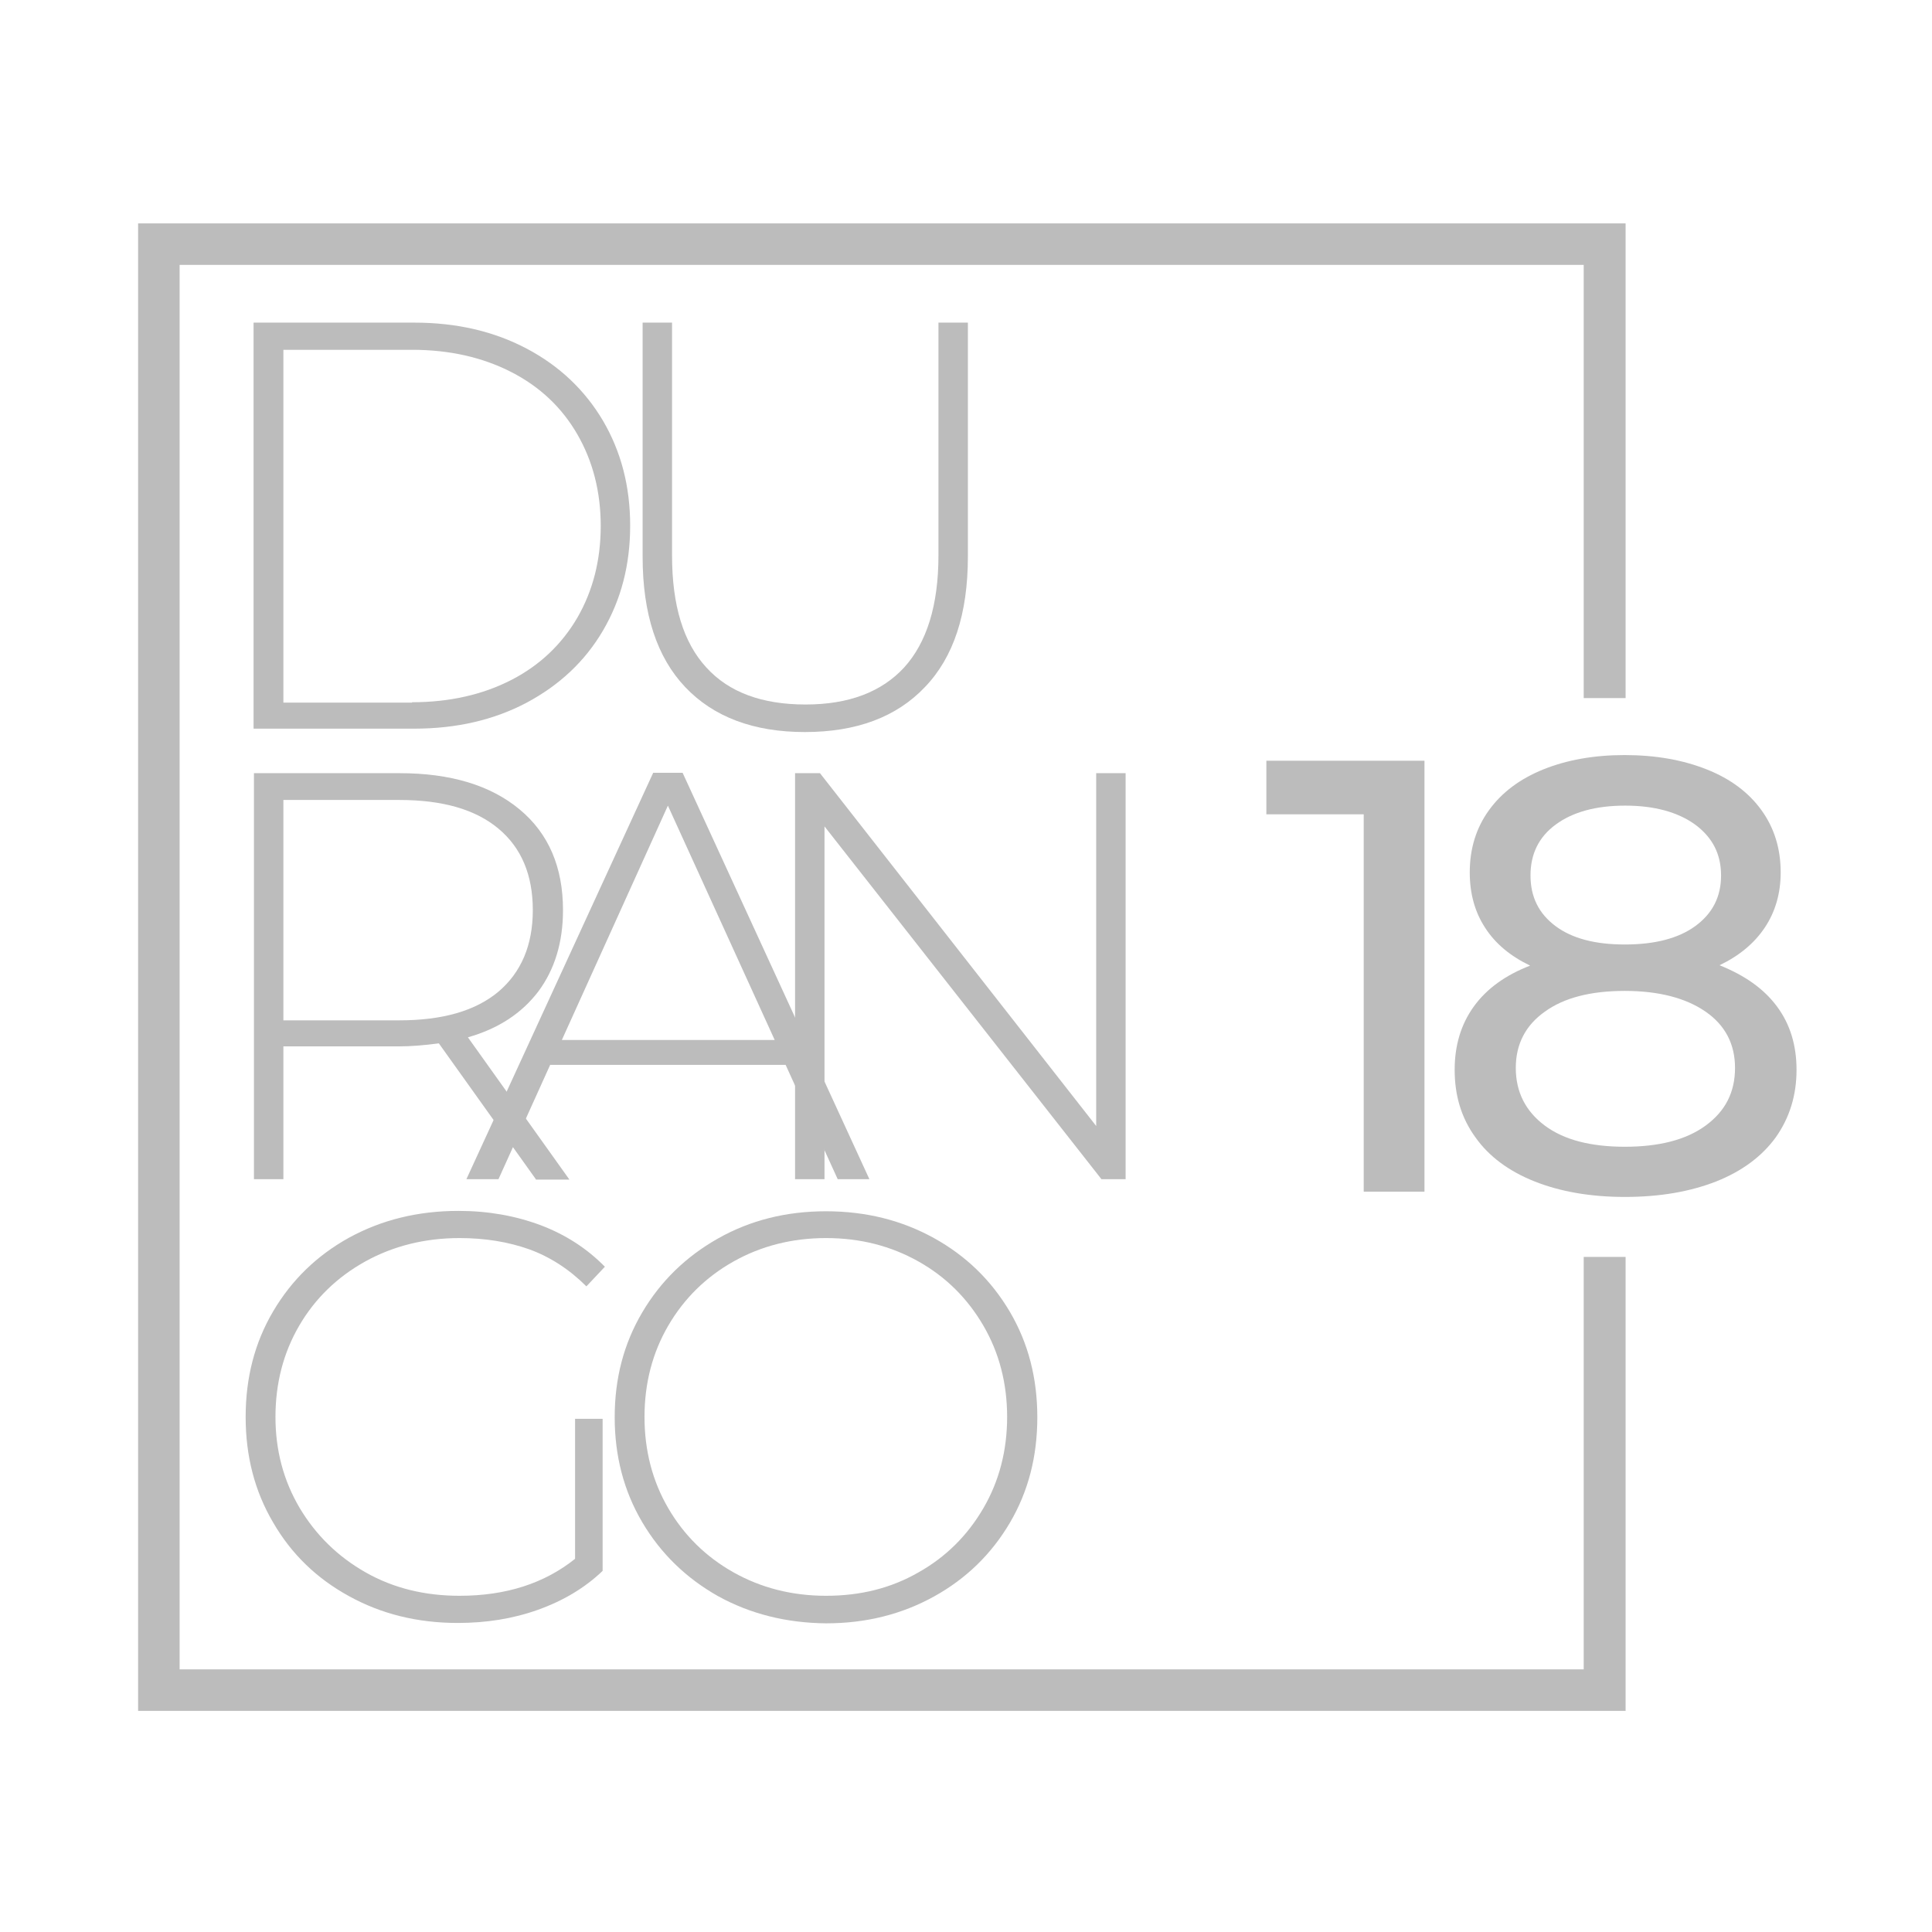 <?xml version="1.0" encoding="utf-8"?>
<!-- Generator: Adobe Illustrator 25.2.1, SVG Export Plug-In . SVG Version: 6.00 Build 0)  -->
<svg version="1.1" id="Capa_1" xmlns="http://www.w3.org/2000/svg" xmlns:xlink="http://www.w3.org/1999/xlink" x="0px" y="0px"
	 viewBox="0 0 512 512" style="enable-background:new 0 0 512 512;" xml:space="preserve">
<style type="text/css">
	.st0{fill:#BCBCBC;}
</style>
<g>
	<g>
		<g>
			<path class="st0" d="M67.2,85.5h42.6c11.2,0,21.1,2.3,29.8,6.9c8.7,4.6,15.4,11,20.2,19.1c4.8,8.2,7.2,17.4,7.2,27.8
				c0,10.4-2.4,19.6-7.2,27.8c-4.8,8.2-11.6,14.5-20.2,19.1c-8.7,4.6-18.6,6.9-29.8,6.9H67.2V85.5z M109.2,186.1
				c9.9,0,18.7-2,26.3-5.9c7.6-3.9,13.4-9.5,17.5-16.5c4.1-7.1,6.2-15.2,6.2-24.3c0-9.1-2.1-17.2-6.2-24.3
				c-4.1-7.1-9.9-12.6-17.5-16.5c-7.6-3.9-16.4-5.9-26.3-5.9H75.1v93.5H109.2z"/>
		</g>
	</g>
	<g>
		<path class="st0" d="M181.6,182.1c-7.5-7.9-11.3-19.4-11.3-34.6v-62h7.8v61.7c0,13.2,3,23.1,9.1,29.7c6,6.6,14.8,9.8,26.3,9.8
			c11.4,0,20.1-3.3,26.1-9.8c6-6.6,9.1-16.5,9.1-29.7V85.5h7.8v62c0,15.2-3.8,26.7-11.4,34.6C237.6,190,227,194,213.3,194
			C199.7,194,189.1,190,181.6,182.1z"/>
	</g>
	<g>
		<g>
			<path class="st0" d="M142,312.5l-25.7-36c-3.8,0.5-7.3,0.8-10.5,0.8H75.1v35.2h-7.8V204.9h38.6c13.5,0,24.1,3.2,31.8,9.6
				c7.7,6.4,11.5,15.3,11.5,26.7c0,8.5-2.2,15.7-6.5,21.5c-4.4,5.8-10.6,9.9-18.7,12.2l26.9,37.7H142z M105.8,270.4
				c11.5,0,20.2-2.5,26.3-7.6c6-5.1,9.1-12.3,9.1-21.6c0-9.3-3-16.5-9.1-21.6c-6.1-5.1-14.8-7.6-26.3-7.6H75.1v58.4H105.8z"/>
		</g>
	</g>
	<g>
		<g>
			<path class="st0" d="M208.2,282.2h-62.4l-13.7,30.3h-8.5l49.5-107.7h7.8l49.5,107.7H222L208.2,282.2z M205.3,275.6L177,213.5
				l-28.1,62.1H205.3z"/>
		</g>
	</g>
	<g>
		<polygon class="st0" points="298.3,204.9 298.3,312.5 291.9,312.5 218.5,219 218.5,312.5 210.7,312.5 210.7,204.9 217.3,204.9 
			290.5,298.4 290.5,204.9 		"/>
	</g>
	<g>
		<path class="st0" d="M152.2,376h7.5v40.3c-4.7,4.5-10.4,7.9-17.1,10.3c-6.7,2.4-13.8,3.5-21.3,3.5c-10.7,0-20.3-2.4-28.8-7.1
			c-8.6-4.7-15.3-11.2-20.1-19.5c-4.9-8.3-7.3-17.6-7.3-28c0-10.4,2.4-19.7,7.3-28c4.9-8.3,11.6-14.8,20.1-19.5
			c8.6-4.7,18.2-7.1,29-7.1c7.9,0,15.1,1.3,21.8,3.8c6.6,2.5,12.3,6.2,17,11l-4.9,5.2c-4.5-4.5-9.6-7.8-15.1-9.8
			c-5.6-2-11.8-3-18.5-3c-9.2,0-17.6,2.1-25,6.2c-7.4,4.1-13.3,9.8-17.5,17c-4.2,7.2-6.3,15.3-6.3,24.2c0,8.8,2.1,16.8,6.4,24.1
			c4.3,7.2,10.1,12.9,17.5,17.1c7.4,4.2,15.7,6.2,24.9,6.2c12.3,0,22.5-3.3,30.6-9.8V376z"/>
	</g>
	<g>
		<g>
			<path class="st0" d="M190.3,423c-8.5-4.8-15.2-11.3-20.1-19.6c-4.9-8.3-7.3-17.6-7.3-27.8c0-10.3,2.4-19.5,7.3-27.8
				c4.9-8.3,11.6-14.8,20.1-19.6c8.5-4.8,18-7.2,28.6-7.2c10.6,0,20.1,2.4,28.6,7.1c8.5,4.7,15.2,11.2,20.1,19.5
				c4.9,8.3,7.3,17.6,7.3,28c0,10.4-2.4,19.7-7.3,28c-4.9,8.3-11.6,14.8-20.1,19.5c-8.5,4.7-18,7.1-28.6,7.1
				C208.4,430.1,198.8,427.7,190.3,423z M243.4,416.7c7.3-4.1,13-9.8,17.2-17c4.2-7.2,6.3-15.3,6.3-24.2s-2.1-17-6.3-24.2
				c-4.2-7.2-9.9-12.9-17.2-17c-7.3-4.1-15.4-6.2-24.5-6.2c-9,0-17.2,2.1-24.5,6.2c-7.3,4.1-13.1,9.8-17.3,17
				c-4.2,7.2-6.3,15.3-6.3,24.2s2.1,17,6.3,24.2c4.2,7.2,10,12.9,17.3,17c7.3,4.1,15.5,6.2,24.5,6.2
				C228,422.9,236.1,420.9,243.4,416.7z"/>
		</g>
	</g>
	<g>
		<polygon class="st0" points="430.8,453.4 36.6,453.4 36.6,59.2 430.8,59.2 430.8,185 419.7,185 419.7,70.2 47.6,70.2 47.6,442.4 
			419.7,442.4 419.7,333.1 430.8,333.1 		"/>
	</g>
	<g>
		<g>
			<polygon class="st0" points="377.5,201.6 377.5,315.8 361.4,315.8 361.4,215.8 335.6,215.8 335.6,201.6 			"/>
		</g>
	</g>
	<g>
		<g>
			<path class="st0" d="M470.9,266.7c3.5,4.7,5.2,10.3,5.2,16.8c0,6.9-1.9,12.8-5.5,17.9c-3.7,5.1-9,9-15.8,11.7
				c-6.9,2.7-14.9,4.1-24.2,4.1c-9.1,0-17.1-1.4-23.9-4.1c-6.8-2.7-12.1-6.6-15.7-11.7c-3.7-5.1-5.5-11-5.5-17.9
				c0-6.5,1.7-12.1,5.1-16.8c3.4-4.7,8.4-8.3,14.9-10.8c-5.2-2.5-9.2-5.8-11.9-10c-2.7-4.1-4.1-9-4.1-14.7c0-6.3,1.7-11.8,5.1-16.5
				c3.4-4.7,8.2-8.3,14.4-10.8c6.2-2.5,13.4-3.8,21.5-3.8c8.3,0,15.5,1.3,21.8,3.8c6.3,2.5,11.1,6.1,14.5,10.8
				c3.4,4.7,5.1,10.2,5.1,16.5c0,5.5-1.4,10.4-4.2,14.6c-2.8,4.2-6.8,7.5-12,10C462.4,258.5,467.4,262,470.9,266.7z M452,298.3
				c5.2-3.8,7.8-8.8,7.8-15.3c0-6.3-2.6-11.3-7.8-14.9c-5.2-3.6-12.4-5.5-21.4-5.5c-9,0-16.1,1.8-21.2,5.5
				c-5.1,3.6-7.7,8.6-7.7,14.9c0,6.4,2.6,11.5,7.7,15.3c5.1,3.8,12.2,5.6,21.2,5.6C439.6,303.9,446.8,302.1,452,298.3z M412.3,218.5
				c-4.5,3.3-6.7,7.8-6.7,13.5c0,5.7,2.2,10.1,6.6,13.4c4.4,3.3,10.5,4.9,18.4,4.9c7.9,0,14.2-1.6,18.7-4.9
				c4.5-3.3,6.8-7.7,6.8-13.4c0-5.7-2.3-10.1-6.9-13.5c-4.6-3.3-10.8-5-18.5-5C422.9,213.5,416.8,215.2,412.3,218.5z"/>
		</g>
	</g>
</g>
</svg>
